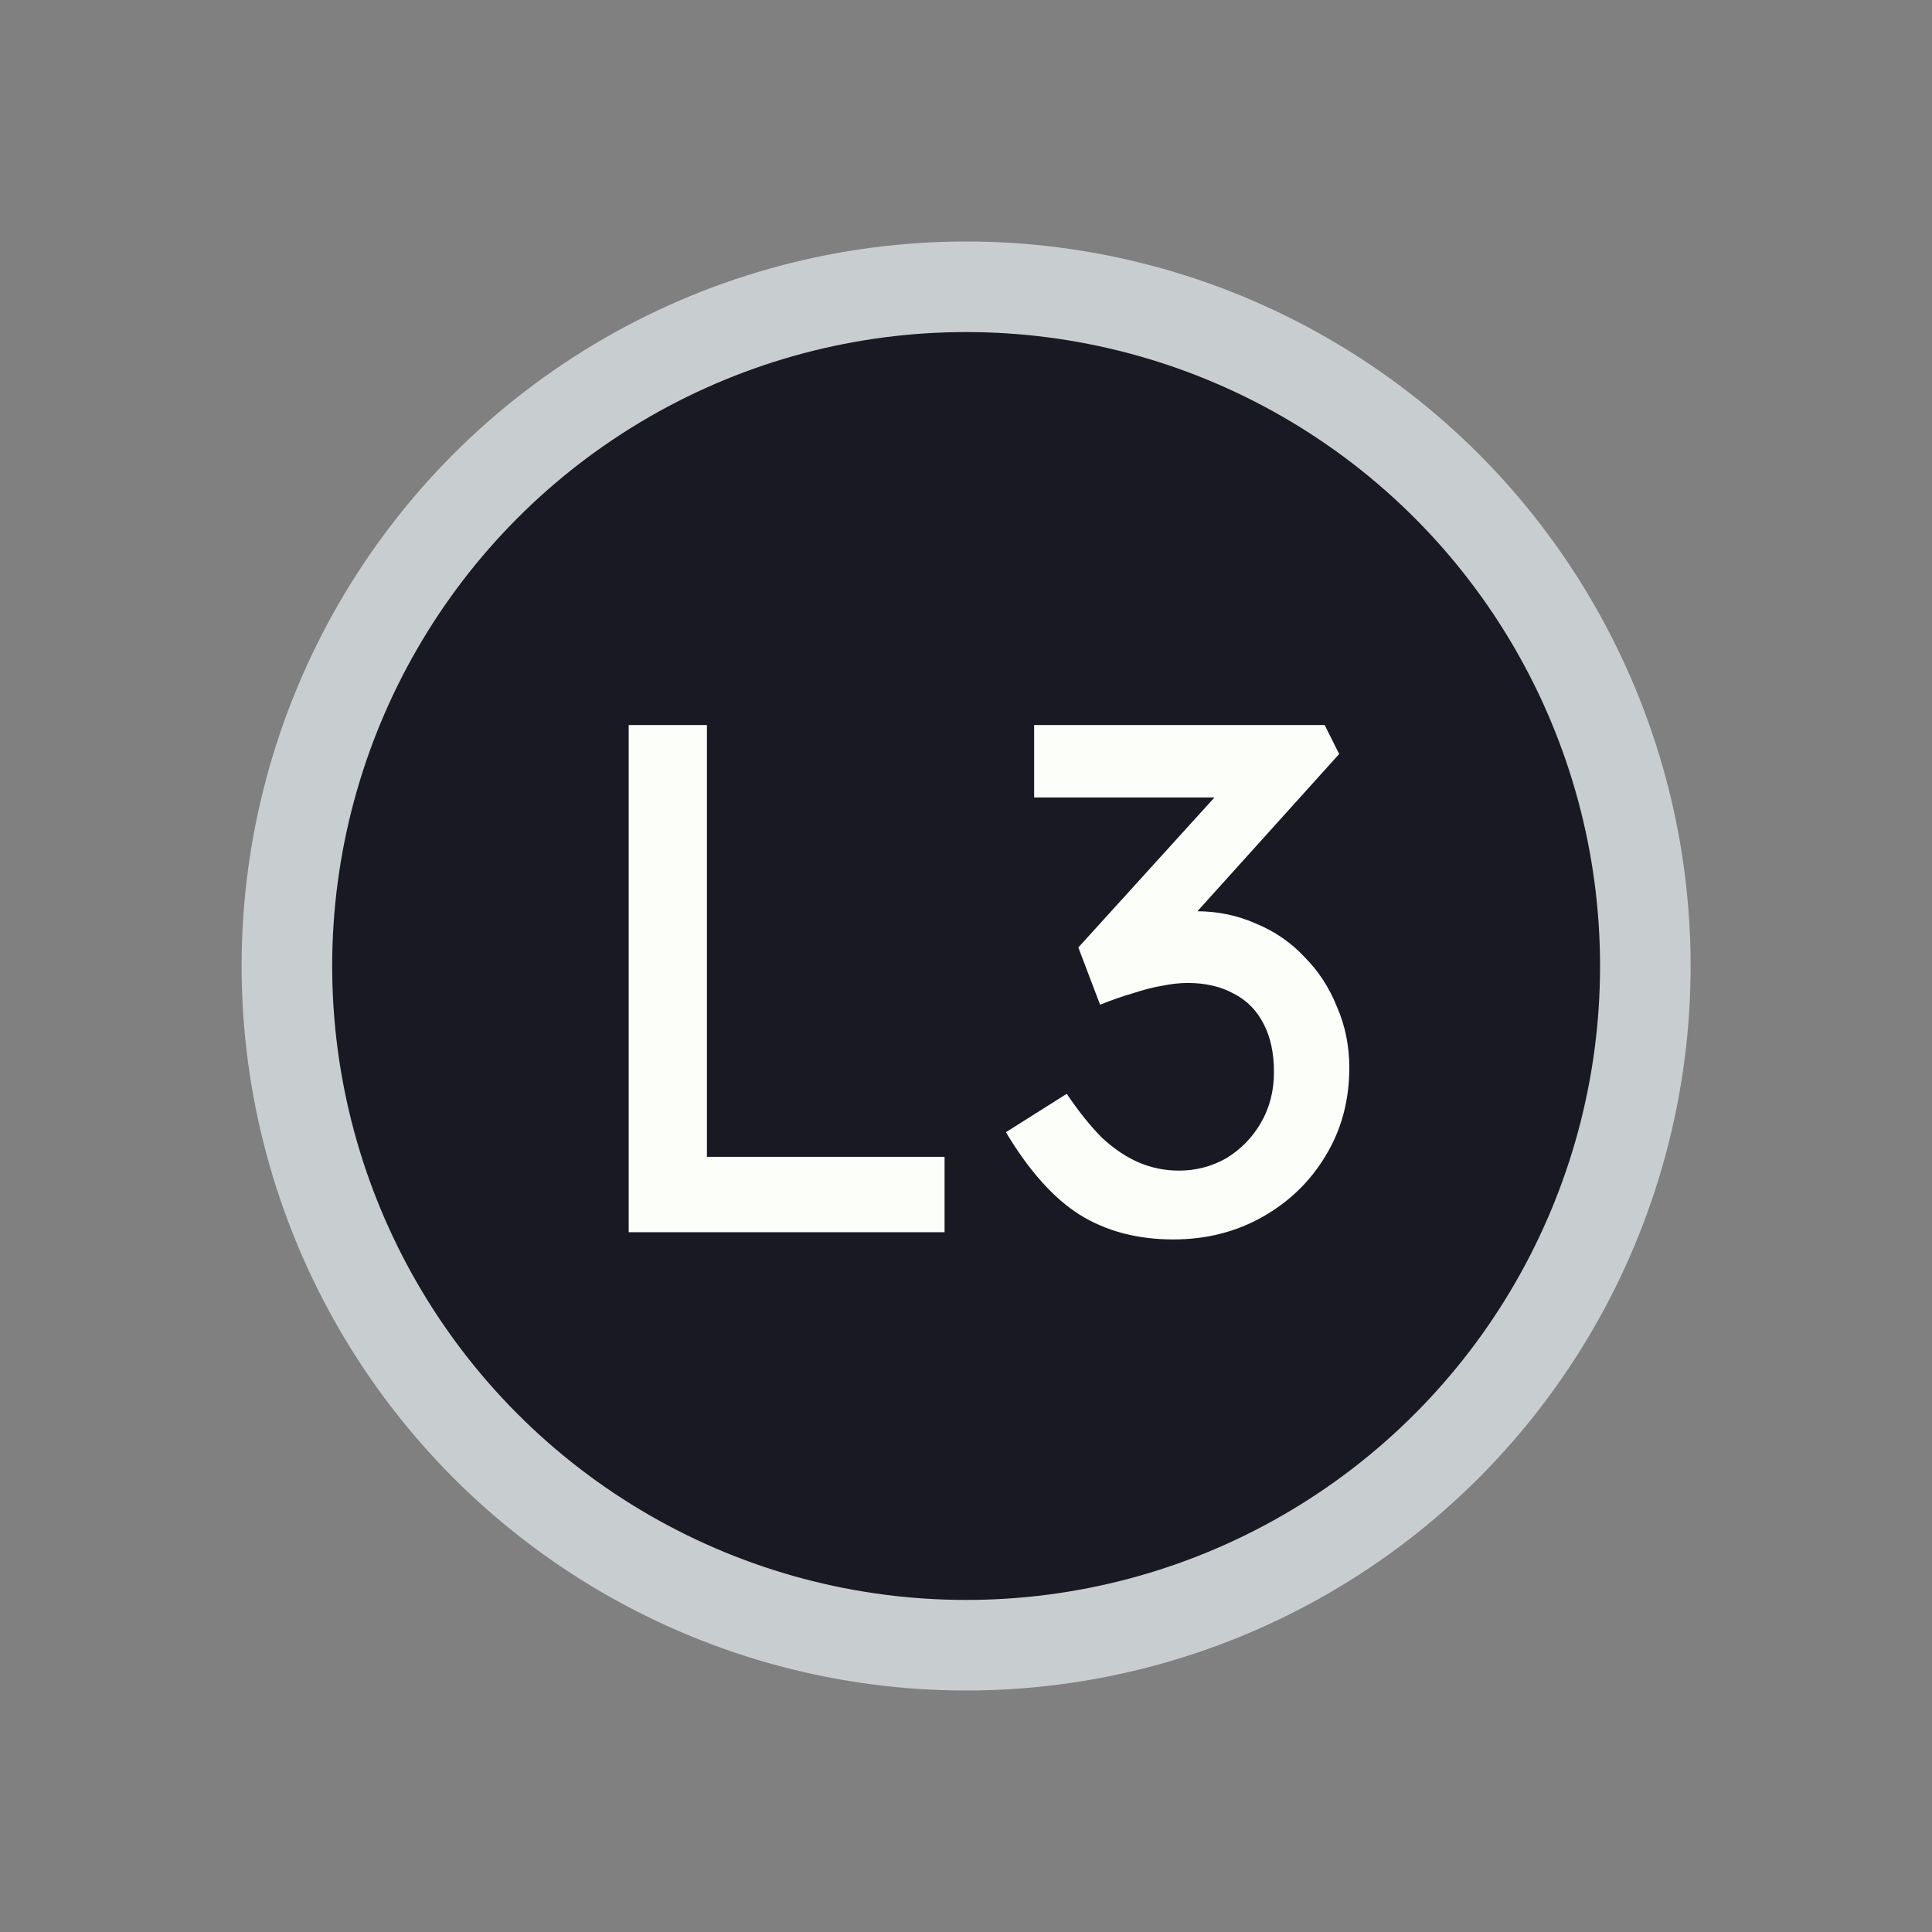 <svg width="128" height="128" viewBox="0 0 128 128" fill="none" xmlns="http://www.w3.org/2000/svg">
<rect x="0" y="0" width="128" height="128" fill="#808080" stroke="none"/>
<circle cx="64.008" cy="64" r="45" fill="#191923" stroke="#C8CED0" stroke-width="6"/>
<path d="M41.652 81.636V48.036H46.836V76.644H62.58V81.636H41.652ZM77.731 82.116C75.363 82.116 73.299 81.572 71.539 80.484C69.811 79.396 68.179 77.572 66.643 75.012L70.675 72.468C71.475 73.652 72.259 74.628 73.027 75.396C73.827 76.132 74.643 76.676 75.475 77.028C76.307 77.38 77.187 77.556 78.115 77.556C79.235 77.556 80.275 77.284 81.235 76.74C82.195 76.164 82.963 75.38 83.539 74.388C84.115 73.396 84.403 72.276 84.403 71.028C84.403 69.78 84.179 68.724 83.731 67.86C83.283 66.964 82.627 66.292 81.763 65.844C80.899 65.364 79.875 65.124 78.691 65.124C78.147 65.124 77.571 65.188 76.963 65.316C76.387 65.412 75.763 65.572 75.091 65.796C74.419 65.988 73.683 66.244 72.883 66.564L71.443 62.772L81.811 51.348L82.819 52.836H68.515V48.036H87.763L88.723 49.956L77.731 62.148L76.531 60.9C76.787 60.772 77.203 60.66 77.779 60.564C78.387 60.436 78.883 60.372 79.267 60.372C80.675 60.372 81.987 60.644 83.203 61.188C84.451 61.7 85.523 62.436 86.419 63.396C87.347 64.324 88.067 65.428 88.579 66.708C89.123 67.956 89.395 69.3 89.395 70.74C89.395 72.916 88.867 74.868 87.811 76.596C86.787 78.292 85.395 79.636 83.635 80.628C81.875 81.62 79.907 82.116 77.731 82.116Z" fill="#FBFEF9"/>
</svg>
